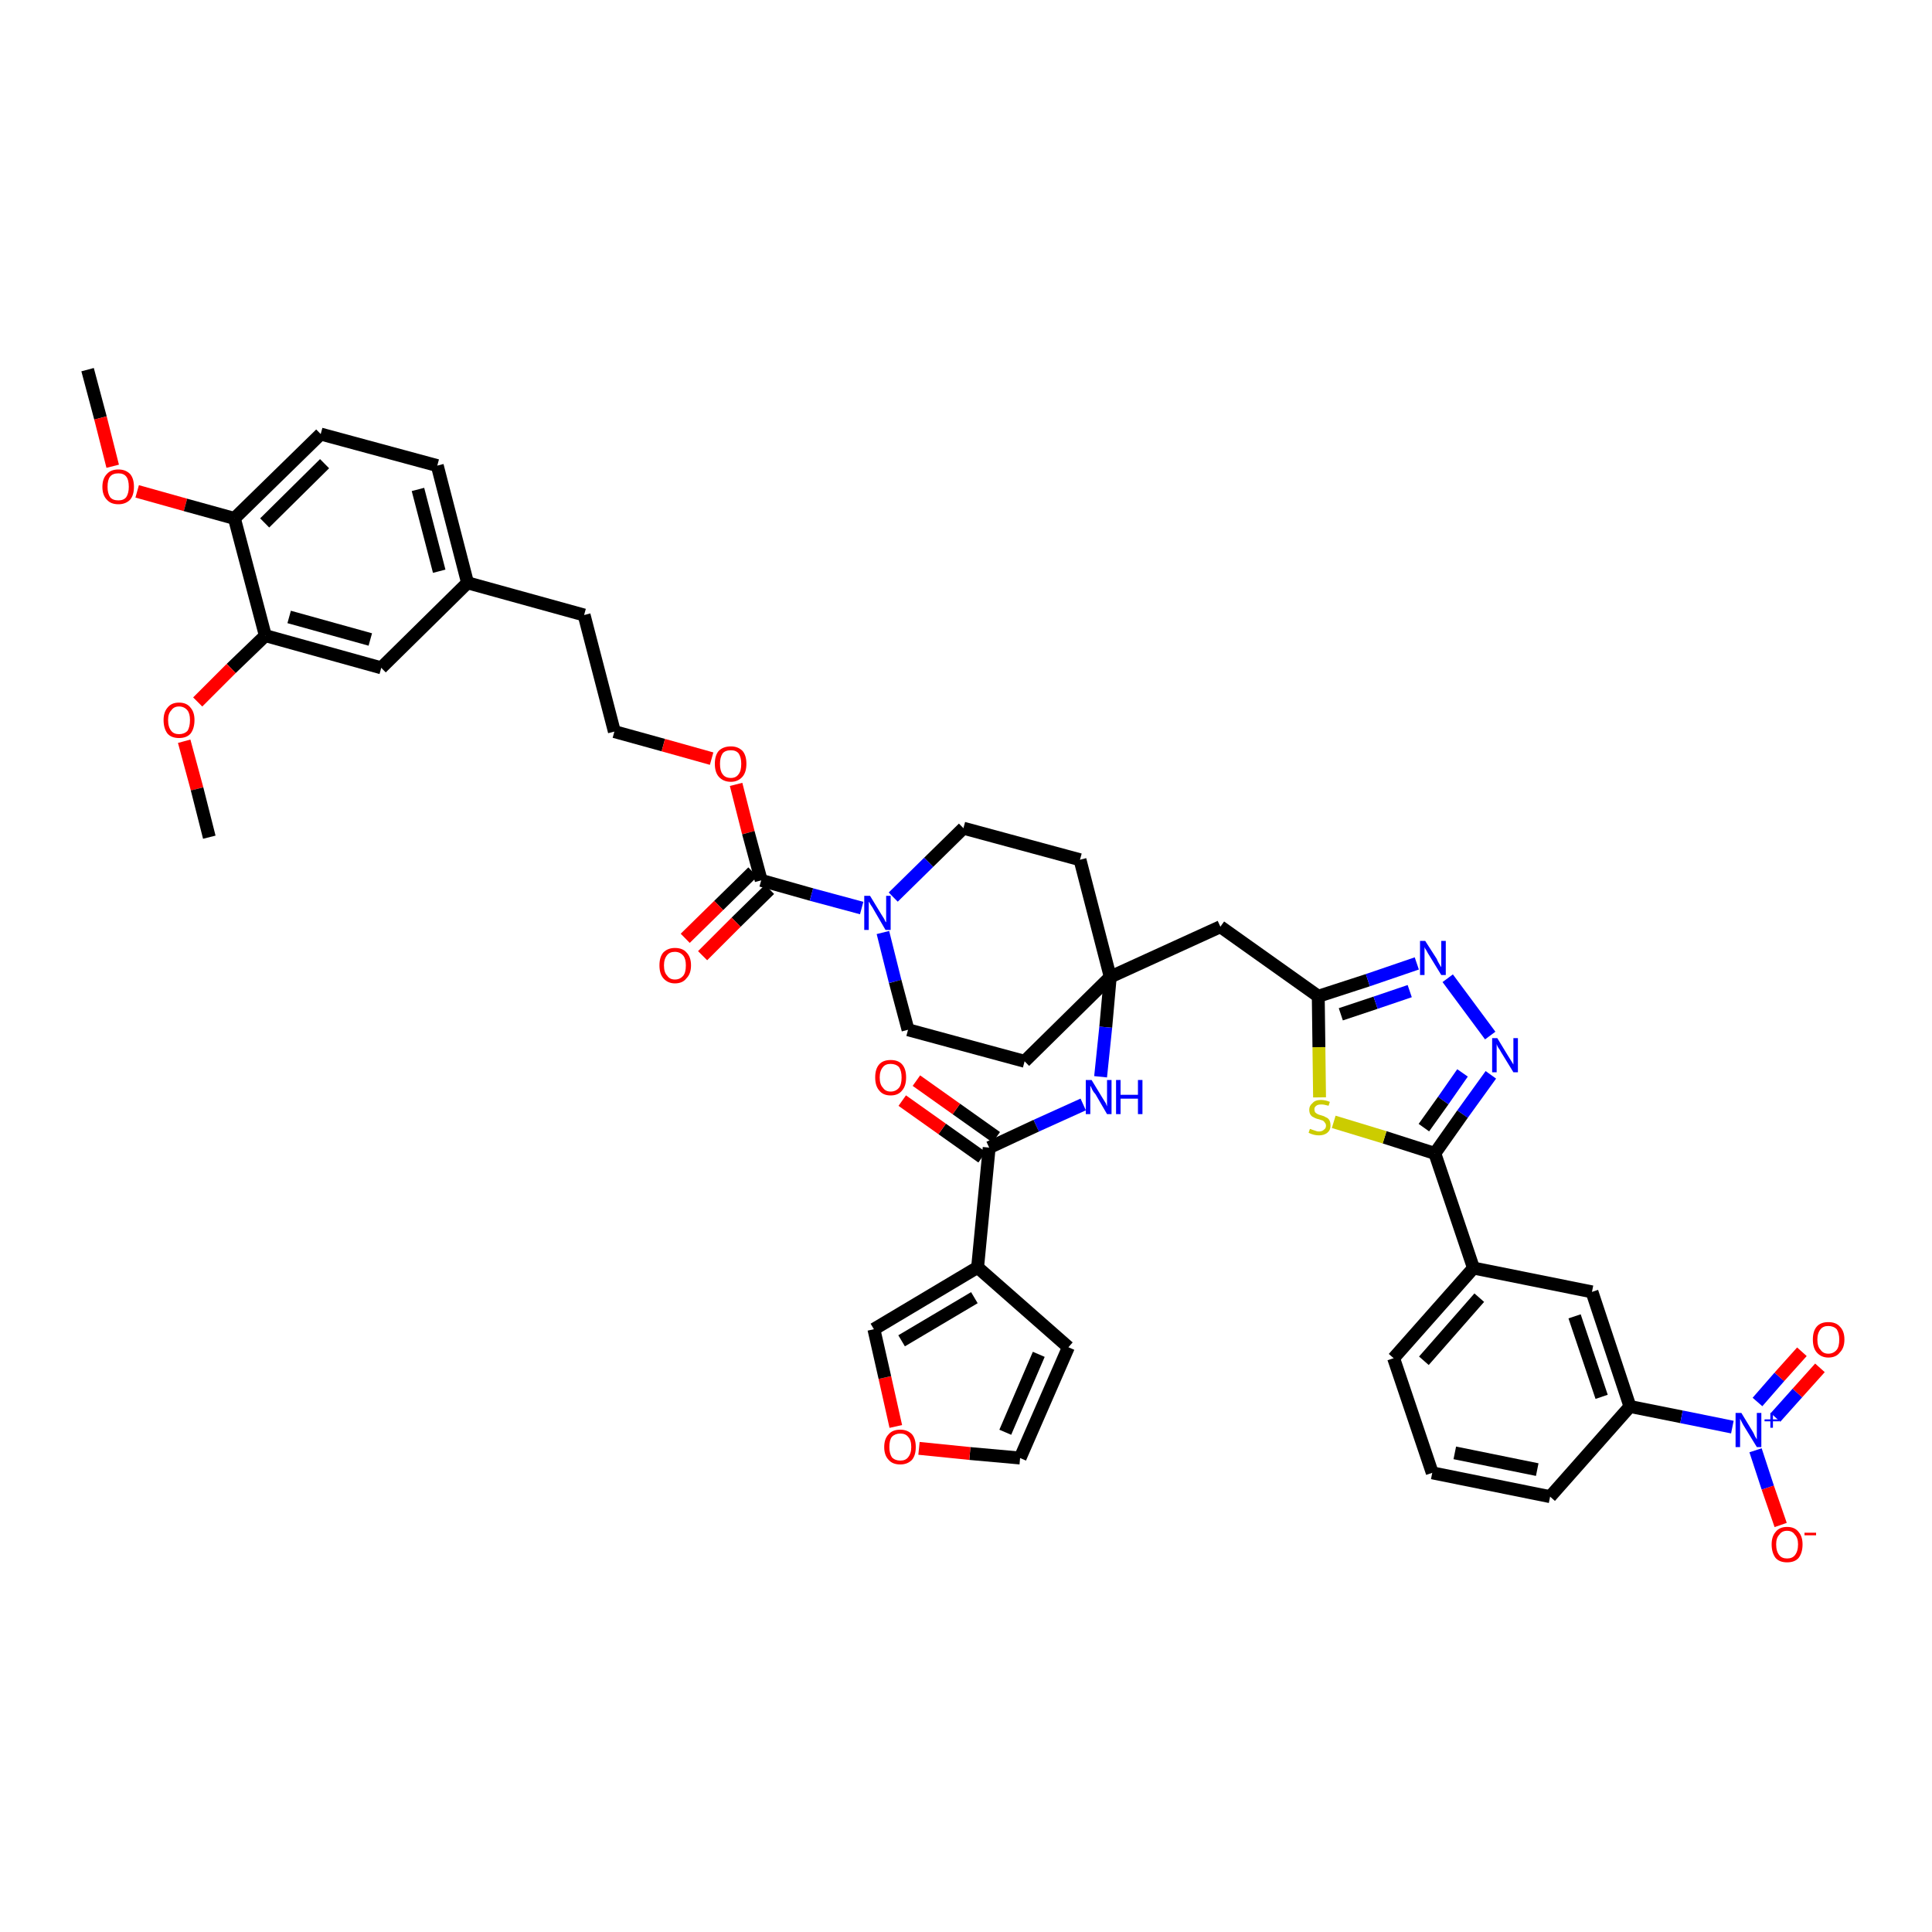 <?xml version='1.0' encoding='iso-8859-1'?>
<svg version='1.1' baseProfile='full'
              xmlns='http://www.w3.org/2000/svg'
                      xmlns:rdkit='http://www.rdkit.org/xml'
                      xmlns:xlink='http://www.w3.org/1999/xlink'
                  xml:space='preserve'
width='300px' height='300px' viewBox='0 0 300 300'>
<!-- END OF HEADER -->
<path class='bond-0 atom-0 atom-1' d='M 13.6,57.4 L 15.6,64.9' style='fill:none;fill-rule:evenodd;stroke:#000000;stroke-width:2.0px;stroke-linecap:butt;stroke-linejoin:miter;stroke-opacity:1' />
<path class='bond-0 atom-0 atom-1' d='M 15.6,64.9 L 17.5,72.4' style='fill:none;fill-rule:evenodd;stroke:#FF0000;stroke-width:2.0px;stroke-linecap:butt;stroke-linejoin:miter;stroke-opacity:1' />
<path class='bond-1 atom-1 atom-2' d='M 21.3,76.3 L 28.8,78.4' style='fill:none;fill-rule:evenodd;stroke:#FF0000;stroke-width:2.0px;stroke-linecap:butt;stroke-linejoin:miter;stroke-opacity:1' />
<path class='bond-1 atom-1 atom-2' d='M 28.8,78.4 L 36.4,80.5' style='fill:none;fill-rule:evenodd;stroke:#000000;stroke-width:2.0px;stroke-linecap:butt;stroke-linejoin:miter;stroke-opacity:1' />
<path class='bond-2 atom-2 atom-3' d='M 36.4,80.5 L 49.8,67.4' style='fill:none;fill-rule:evenodd;stroke:#000000;stroke-width:2.0px;stroke-linecap:butt;stroke-linejoin:miter;stroke-opacity:1' />
<path class='bond-2 atom-2 atom-3' d='M 41.1,81.2 L 50.4,72.0' style='fill:none;fill-rule:evenodd;stroke:#000000;stroke-width:2.0px;stroke-linecap:butt;stroke-linejoin:miter;stroke-opacity:1' />
<path class='bond-43 atom-41 atom-2' d='M 41.2,98.7 L 36.4,80.5' style='fill:none;fill-rule:evenodd;stroke:#000000;stroke-width:2.0px;stroke-linecap:butt;stroke-linejoin:miter;stroke-opacity:1' />
<path class='bond-3 atom-3 atom-4' d='M 49.8,67.4 L 67.9,72.3' style='fill:none;fill-rule:evenodd;stroke:#000000;stroke-width:2.0px;stroke-linecap:butt;stroke-linejoin:miter;stroke-opacity:1' />
<path class='bond-4 atom-4 atom-5' d='M 67.9,72.3 L 72.6,90.5' style='fill:none;fill-rule:evenodd;stroke:#000000;stroke-width:2.0px;stroke-linecap:butt;stroke-linejoin:miter;stroke-opacity:1' />
<path class='bond-4 atom-4 atom-5' d='M 64.9,76.0 L 68.2,88.7' style='fill:none;fill-rule:evenodd;stroke:#000000;stroke-width:2.0px;stroke-linecap:butt;stroke-linejoin:miter;stroke-opacity:1' />
<path class='bond-5 atom-5 atom-6' d='M 72.6,90.5 L 90.7,95.5' style='fill:none;fill-rule:evenodd;stroke:#000000;stroke-width:2.0px;stroke-linecap:butt;stroke-linejoin:miter;stroke-opacity:1' />
<path class='bond-39 atom-5 atom-40' d='M 72.6,90.5 L 59.2,103.7' style='fill:none;fill-rule:evenodd;stroke:#000000;stroke-width:2.0px;stroke-linecap:butt;stroke-linejoin:miter;stroke-opacity:1' />
<path class='bond-6 atom-6 atom-7' d='M 90.7,95.5 L 95.4,113.6' style='fill:none;fill-rule:evenodd;stroke:#000000;stroke-width:2.0px;stroke-linecap:butt;stroke-linejoin:miter;stroke-opacity:1' />
<path class='bond-7 atom-7 atom-8' d='M 95.4,113.6 L 103.0,115.7' style='fill:none;fill-rule:evenodd;stroke:#000000;stroke-width:2.0px;stroke-linecap:butt;stroke-linejoin:miter;stroke-opacity:1' />
<path class='bond-7 atom-7 atom-8' d='M 103.0,115.7 L 110.5,117.8' style='fill:none;fill-rule:evenodd;stroke:#FF0000;stroke-width:2.0px;stroke-linecap:butt;stroke-linejoin:miter;stroke-opacity:1' />
<path class='bond-8 atom-8 atom-9' d='M 114.3,121.8 L 116.2,129.3' style='fill:none;fill-rule:evenodd;stroke:#FF0000;stroke-width:2.0px;stroke-linecap:butt;stroke-linejoin:miter;stroke-opacity:1' />
<path class='bond-8 atom-8 atom-9' d='M 116.2,129.3 L 118.2,136.7' style='fill:none;fill-rule:evenodd;stroke:#000000;stroke-width:2.0px;stroke-linecap:butt;stroke-linejoin:miter;stroke-opacity:1' />
<path class='bond-9 atom-9 atom-10' d='M 116.9,135.4 L 111.6,140.6' style='fill:none;fill-rule:evenodd;stroke:#000000;stroke-width:2.0px;stroke-linecap:butt;stroke-linejoin:miter;stroke-opacity:1' />
<path class='bond-9 atom-9 atom-10' d='M 111.6,140.6 L 106.4,145.7' style='fill:none;fill-rule:evenodd;stroke:#FF0000;stroke-width:2.0px;stroke-linecap:butt;stroke-linejoin:miter;stroke-opacity:1' />
<path class='bond-9 atom-9 atom-10' d='M 119.5,138.1 L 114.3,143.2' style='fill:none;fill-rule:evenodd;stroke:#000000;stroke-width:2.0px;stroke-linecap:butt;stroke-linejoin:miter;stroke-opacity:1' />
<path class='bond-9 atom-9 atom-10' d='M 114.3,143.2 L 109.1,148.4' style='fill:none;fill-rule:evenodd;stroke:#FF0000;stroke-width:2.0px;stroke-linecap:butt;stroke-linejoin:miter;stroke-opacity:1' />
<path class='bond-10 atom-9 atom-11' d='M 118.2,136.7 L 126.0,138.9' style='fill:none;fill-rule:evenodd;stroke:#000000;stroke-width:2.0px;stroke-linecap:butt;stroke-linejoin:miter;stroke-opacity:1' />
<path class='bond-10 atom-9 atom-11' d='M 126.0,138.9 L 133.8,141.0' style='fill:none;fill-rule:evenodd;stroke:#0000FF;stroke-width:2.0px;stroke-linecap:butt;stroke-linejoin:miter;stroke-opacity:1' />
<path class='bond-11 atom-11 atom-12' d='M 137.1,144.8 L 139.0,152.4' style='fill:none;fill-rule:evenodd;stroke:#0000FF;stroke-width:2.0px;stroke-linecap:butt;stroke-linejoin:miter;stroke-opacity:1' />
<path class='bond-11 atom-11 atom-12' d='M 139.0,152.4 L 141.0,159.9' style='fill:none;fill-rule:evenodd;stroke:#000000;stroke-width:2.0px;stroke-linecap:butt;stroke-linejoin:miter;stroke-opacity:1' />
<path class='bond-44 atom-39 atom-11' d='M 149.6,128.6 L 144.2,133.9' style='fill:none;fill-rule:evenodd;stroke:#000000;stroke-width:2.0px;stroke-linecap:butt;stroke-linejoin:miter;stroke-opacity:1' />
<path class='bond-44 atom-39 atom-11' d='M 144.2,133.9 L 138.7,139.3' style='fill:none;fill-rule:evenodd;stroke:#0000FF;stroke-width:2.0px;stroke-linecap:butt;stroke-linejoin:miter;stroke-opacity:1' />
<path class='bond-12 atom-12 atom-13' d='M 141.0,159.9 L 159.1,164.8' style='fill:none;fill-rule:evenodd;stroke:#000000;stroke-width:2.0px;stroke-linecap:butt;stroke-linejoin:miter;stroke-opacity:1' />
<path class='bond-13 atom-13 atom-14' d='M 159.1,164.8 L 172.4,151.7' style='fill:none;fill-rule:evenodd;stroke:#000000;stroke-width:2.0px;stroke-linecap:butt;stroke-linejoin:miter;stroke-opacity:1' />
<path class='bond-14 atom-14 atom-15' d='M 172.4,151.7 L 189.5,143.9' style='fill:none;fill-rule:evenodd;stroke:#000000;stroke-width:2.0px;stroke-linecap:butt;stroke-linejoin:miter;stroke-opacity:1' />
<path class='bond-29 atom-14 atom-30' d='M 172.4,151.7 L 171.7,159.5' style='fill:none;fill-rule:evenodd;stroke:#000000;stroke-width:2.0px;stroke-linecap:butt;stroke-linejoin:miter;stroke-opacity:1' />
<path class='bond-29 atom-14 atom-30' d='M 171.7,159.5 L 170.9,167.2' style='fill:none;fill-rule:evenodd;stroke:#0000FF;stroke-width:2.0px;stroke-linecap:butt;stroke-linejoin:miter;stroke-opacity:1' />
<path class='bond-37 atom-14 atom-38' d='M 172.4,151.7 L 167.7,133.5' style='fill:none;fill-rule:evenodd;stroke:#000000;stroke-width:2.0px;stroke-linecap:butt;stroke-linejoin:miter;stroke-opacity:1' />
<path class='bond-15 atom-15 atom-16' d='M 189.5,143.9 L 204.7,154.7' style='fill:none;fill-rule:evenodd;stroke:#000000;stroke-width:2.0px;stroke-linecap:butt;stroke-linejoin:miter;stroke-opacity:1' />
<path class='bond-16 atom-16 atom-17' d='M 204.7,154.7 L 212.4,152.2' style='fill:none;fill-rule:evenodd;stroke:#000000;stroke-width:2.0px;stroke-linecap:butt;stroke-linejoin:miter;stroke-opacity:1' />
<path class='bond-16 atom-16 atom-17' d='M 212.4,152.2 L 220.0,149.6' style='fill:none;fill-rule:evenodd;stroke:#0000FF;stroke-width:2.0px;stroke-linecap:butt;stroke-linejoin:miter;stroke-opacity:1' />
<path class='bond-16 atom-16 atom-17' d='M 208.2,157.5 L 213.6,155.7' style='fill:none;fill-rule:evenodd;stroke:#000000;stroke-width:2.0px;stroke-linecap:butt;stroke-linejoin:miter;stroke-opacity:1' />
<path class='bond-16 atom-16 atom-17' d='M 213.6,155.7 L 218.9,153.9' style='fill:none;fill-rule:evenodd;stroke:#0000FF;stroke-width:2.0px;stroke-linecap:butt;stroke-linejoin:miter;stroke-opacity:1' />
<path class='bond-45 atom-29 atom-16' d='M 204.9,170.4 L 204.8,162.6' style='fill:none;fill-rule:evenodd;stroke:#CCCC00;stroke-width:2.0px;stroke-linecap:butt;stroke-linejoin:miter;stroke-opacity:1' />
<path class='bond-45 atom-29 atom-16' d='M 204.8,162.6 L 204.7,154.7' style='fill:none;fill-rule:evenodd;stroke:#000000;stroke-width:2.0px;stroke-linecap:butt;stroke-linejoin:miter;stroke-opacity:1' />
<path class='bond-17 atom-17 atom-18' d='M 224.8,151.9 L 231.4,160.8' style='fill:none;fill-rule:evenodd;stroke:#0000FF;stroke-width:2.0px;stroke-linecap:butt;stroke-linejoin:miter;stroke-opacity:1' />
<path class='bond-18 atom-18 atom-19' d='M 231.5,166.9 L 227.1,173.0' style='fill:none;fill-rule:evenodd;stroke:#0000FF;stroke-width:2.0px;stroke-linecap:butt;stroke-linejoin:miter;stroke-opacity:1' />
<path class='bond-18 atom-18 atom-19' d='M 227.1,173.0 L 222.8,179.1' style='fill:none;fill-rule:evenodd;stroke:#000000;stroke-width:2.0px;stroke-linecap:butt;stroke-linejoin:miter;stroke-opacity:1' />
<path class='bond-18 atom-18 atom-19' d='M 227.1,166.6 L 224.1,170.9' style='fill:none;fill-rule:evenodd;stroke:#0000FF;stroke-width:2.0px;stroke-linecap:butt;stroke-linejoin:miter;stroke-opacity:1' />
<path class='bond-18 atom-18 atom-19' d='M 224.1,170.9 L 221.1,175.1' style='fill:none;fill-rule:evenodd;stroke:#000000;stroke-width:2.0px;stroke-linecap:butt;stroke-linejoin:miter;stroke-opacity:1' />
<path class='bond-19 atom-19 atom-20' d='M 222.8,179.1 L 228.8,196.9' style='fill:none;fill-rule:evenodd;stroke:#000000;stroke-width:2.0px;stroke-linecap:butt;stroke-linejoin:miter;stroke-opacity:1' />
<path class='bond-28 atom-19 atom-29' d='M 222.8,179.1 L 215.0,176.6' style='fill:none;fill-rule:evenodd;stroke:#000000;stroke-width:2.0px;stroke-linecap:butt;stroke-linejoin:miter;stroke-opacity:1' />
<path class='bond-28 atom-19 atom-29' d='M 215.0,176.6 L 207.1,174.2' style='fill:none;fill-rule:evenodd;stroke:#CCCC00;stroke-width:2.0px;stroke-linecap:butt;stroke-linejoin:miter;stroke-opacity:1' />
<path class='bond-20 atom-20 atom-21' d='M 228.8,196.9 L 216.4,210.9' style='fill:none;fill-rule:evenodd;stroke:#000000;stroke-width:2.0px;stroke-linecap:butt;stroke-linejoin:miter;stroke-opacity:1' />
<path class='bond-20 atom-20 atom-21' d='M 229.7,201.5 L 221.1,211.3' style='fill:none;fill-rule:evenodd;stroke:#000000;stroke-width:2.0px;stroke-linecap:butt;stroke-linejoin:miter;stroke-opacity:1' />
<path class='bond-47 atom-28 atom-20' d='M 247.2,200.6 L 228.8,196.9' style='fill:none;fill-rule:evenodd;stroke:#000000;stroke-width:2.0px;stroke-linecap:butt;stroke-linejoin:miter;stroke-opacity:1' />
<path class='bond-21 atom-21 atom-22' d='M 216.4,210.9 L 222.4,228.7' style='fill:none;fill-rule:evenodd;stroke:#000000;stroke-width:2.0px;stroke-linecap:butt;stroke-linejoin:miter;stroke-opacity:1' />
<path class='bond-22 atom-22 atom-23' d='M 222.4,228.7 L 240.7,232.4' style='fill:none;fill-rule:evenodd;stroke:#000000;stroke-width:2.0px;stroke-linecap:butt;stroke-linejoin:miter;stroke-opacity:1' />
<path class='bond-22 atom-22 atom-23' d='M 225.9,225.6 L 238.7,228.2' style='fill:none;fill-rule:evenodd;stroke:#000000;stroke-width:2.0px;stroke-linecap:butt;stroke-linejoin:miter;stroke-opacity:1' />
<path class='bond-23 atom-23 atom-24' d='M 240.7,232.4 L 253.1,218.4' style='fill:none;fill-rule:evenodd;stroke:#000000;stroke-width:2.0px;stroke-linecap:butt;stroke-linejoin:miter;stroke-opacity:1' />
<path class='bond-24 atom-24 atom-25' d='M 253.1,218.4 L 261.1,220.0' style='fill:none;fill-rule:evenodd;stroke:#000000;stroke-width:2.0px;stroke-linecap:butt;stroke-linejoin:miter;stroke-opacity:1' />
<path class='bond-24 atom-24 atom-25' d='M 261.1,220.0 L 269.0,221.6' style='fill:none;fill-rule:evenodd;stroke:#0000FF;stroke-width:2.0px;stroke-linecap:butt;stroke-linejoin:miter;stroke-opacity:1' />
<path class='bond-27 atom-24 atom-28' d='M 253.1,218.4 L 247.2,200.6' style='fill:none;fill-rule:evenodd;stroke:#000000;stroke-width:2.0px;stroke-linecap:butt;stroke-linejoin:miter;stroke-opacity:1' />
<path class='bond-27 atom-24 atom-28' d='M 248.7,216.9 L 244.5,204.4' style='fill:none;fill-rule:evenodd;stroke:#000000;stroke-width:2.0px;stroke-linecap:butt;stroke-linejoin:miter;stroke-opacity:1' />
<path class='bond-25 atom-25 atom-26' d='M 275.7,220.1 L 279.1,216.3' style='fill:none;fill-rule:evenodd;stroke:#0000FF;stroke-width:2.0px;stroke-linecap:butt;stroke-linejoin:miter;stroke-opacity:1' />
<path class='bond-25 atom-25 atom-26' d='M 279.1,216.3 L 282.6,212.4' style='fill:none;fill-rule:evenodd;stroke:#FF0000;stroke-width:2.0px;stroke-linecap:butt;stroke-linejoin:miter;stroke-opacity:1' />
<path class='bond-25 atom-25 atom-26' d='M 272.9,217.7 L 276.3,213.8' style='fill:none;fill-rule:evenodd;stroke:#0000FF;stroke-width:2.0px;stroke-linecap:butt;stroke-linejoin:miter;stroke-opacity:1' />
<path class='bond-25 atom-25 atom-26' d='M 276.3,213.8 L 279.8,209.9' style='fill:none;fill-rule:evenodd;stroke:#FF0000;stroke-width:2.0px;stroke-linecap:butt;stroke-linejoin:miter;stroke-opacity:1' />
<path class='bond-26 atom-25 atom-27' d='M 272.6,225.2 L 274.5,231.0' style='fill:none;fill-rule:evenodd;stroke:#0000FF;stroke-width:2.0px;stroke-linecap:butt;stroke-linejoin:miter;stroke-opacity:1' />
<path class='bond-26 atom-25 atom-27' d='M 274.5,231.0 L 276.5,236.8' style='fill:none;fill-rule:evenodd;stroke:#FF0000;stroke-width:2.0px;stroke-linecap:butt;stroke-linejoin:miter;stroke-opacity:1' />
<path class='bond-30 atom-30 atom-31' d='M 168.2,171.5 L 160.9,174.8' style='fill:none;fill-rule:evenodd;stroke:#0000FF;stroke-width:2.0px;stroke-linecap:butt;stroke-linejoin:miter;stroke-opacity:1' />
<path class='bond-30 atom-30 atom-31' d='M 160.9,174.8 L 153.6,178.2' style='fill:none;fill-rule:evenodd;stroke:#000000;stroke-width:2.0px;stroke-linecap:butt;stroke-linejoin:miter;stroke-opacity:1' />
<path class='bond-31 atom-31 atom-32' d='M 154.7,176.6 L 148.5,172.2' style='fill:none;fill-rule:evenodd;stroke:#000000;stroke-width:2.0px;stroke-linecap:butt;stroke-linejoin:miter;stroke-opacity:1' />
<path class='bond-31 atom-31 atom-32' d='M 148.5,172.2 L 142.3,167.8' style='fill:none;fill-rule:evenodd;stroke:#FF0000;stroke-width:2.0px;stroke-linecap:butt;stroke-linejoin:miter;stroke-opacity:1' />
<path class='bond-31 atom-31 atom-32' d='M 152.5,179.7 L 146.3,175.3' style='fill:none;fill-rule:evenodd;stroke:#000000;stroke-width:2.0px;stroke-linecap:butt;stroke-linejoin:miter;stroke-opacity:1' />
<path class='bond-31 atom-31 atom-32' d='M 146.3,175.3 L 140.1,170.9' style='fill:none;fill-rule:evenodd;stroke:#FF0000;stroke-width:2.0px;stroke-linecap:butt;stroke-linejoin:miter;stroke-opacity:1' />
<path class='bond-32 atom-31 atom-33' d='M 153.6,178.2 L 151.8,196.8' style='fill:none;fill-rule:evenodd;stroke:#000000;stroke-width:2.0px;stroke-linecap:butt;stroke-linejoin:miter;stroke-opacity:1' />
<path class='bond-33 atom-33 atom-34' d='M 151.8,196.8 L 165.9,209.2' style='fill:none;fill-rule:evenodd;stroke:#000000;stroke-width:2.0px;stroke-linecap:butt;stroke-linejoin:miter;stroke-opacity:1' />
<path class='bond-46 atom-37 atom-33' d='M 135.7,206.4 L 151.8,196.8' style='fill:none;fill-rule:evenodd;stroke:#000000;stroke-width:2.0px;stroke-linecap:butt;stroke-linejoin:miter;stroke-opacity:1' />
<path class='bond-46 atom-37 atom-33' d='M 140.0,208.2 L 151.3,201.5' style='fill:none;fill-rule:evenodd;stroke:#000000;stroke-width:2.0px;stroke-linecap:butt;stroke-linejoin:miter;stroke-opacity:1' />
<path class='bond-34 atom-34 atom-35' d='M 165.9,209.2 L 158.4,226.4' style='fill:none;fill-rule:evenodd;stroke:#000000;stroke-width:2.0px;stroke-linecap:butt;stroke-linejoin:miter;stroke-opacity:1' />
<path class='bond-34 atom-34 atom-35' d='M 161.3,210.3 L 156.1,222.4' style='fill:none;fill-rule:evenodd;stroke:#000000;stroke-width:2.0px;stroke-linecap:butt;stroke-linejoin:miter;stroke-opacity:1' />
<path class='bond-35 atom-35 atom-36' d='M 158.4,226.4 L 150.6,225.7' style='fill:none;fill-rule:evenodd;stroke:#000000;stroke-width:2.0px;stroke-linecap:butt;stroke-linejoin:miter;stroke-opacity:1' />
<path class='bond-35 atom-35 atom-36' d='M 150.6,225.7 L 142.7,224.9' style='fill:none;fill-rule:evenodd;stroke:#FF0000;stroke-width:2.0px;stroke-linecap:butt;stroke-linejoin:miter;stroke-opacity:1' />
<path class='bond-36 atom-36 atom-37' d='M 139.1,221.5 L 137.4,213.9' style='fill:none;fill-rule:evenodd;stroke:#FF0000;stroke-width:2.0px;stroke-linecap:butt;stroke-linejoin:miter;stroke-opacity:1' />
<path class='bond-36 atom-36 atom-37' d='M 137.4,213.9 L 135.7,206.4' style='fill:none;fill-rule:evenodd;stroke:#000000;stroke-width:2.0px;stroke-linecap:butt;stroke-linejoin:miter;stroke-opacity:1' />
<path class='bond-38 atom-38 atom-39' d='M 167.7,133.5 L 149.6,128.6' style='fill:none;fill-rule:evenodd;stroke:#000000;stroke-width:2.0px;stroke-linecap:butt;stroke-linejoin:miter;stroke-opacity:1' />
<path class='bond-40 atom-40 atom-41' d='M 59.2,103.7 L 41.2,98.7' style='fill:none;fill-rule:evenodd;stroke:#000000;stroke-width:2.0px;stroke-linecap:butt;stroke-linejoin:miter;stroke-opacity:1' />
<path class='bond-40 atom-40 atom-41' d='M 57.5,99.3 L 44.9,95.8' style='fill:none;fill-rule:evenodd;stroke:#000000;stroke-width:2.0px;stroke-linecap:butt;stroke-linejoin:miter;stroke-opacity:1' />
<path class='bond-41 atom-41 atom-42' d='M 41.2,98.7 L 35.9,103.8' style='fill:none;fill-rule:evenodd;stroke:#000000;stroke-width:2.0px;stroke-linecap:butt;stroke-linejoin:miter;stroke-opacity:1' />
<path class='bond-41 atom-41 atom-42' d='M 35.9,103.8 L 30.7,109.0' style='fill:none;fill-rule:evenodd;stroke:#FF0000;stroke-width:2.0px;stroke-linecap:butt;stroke-linejoin:miter;stroke-opacity:1' />
<path class='bond-42 atom-42 atom-43' d='M 28.6,115.1 L 30.6,122.5' style='fill:none;fill-rule:evenodd;stroke:#FF0000;stroke-width:2.0px;stroke-linecap:butt;stroke-linejoin:miter;stroke-opacity:1' />
<path class='bond-42 atom-42 atom-43' d='M 30.6,122.5 L 32.5,130.0' style='fill:none;fill-rule:evenodd;stroke:#000000;stroke-width:2.0px;stroke-linecap:butt;stroke-linejoin:miter;stroke-opacity:1' />
<path  class='atom-1' d='M 15.9 75.6
Q 15.9 74.3, 16.6 73.6
Q 17.2 72.9, 18.4 72.9
Q 19.5 72.9, 20.2 73.6
Q 20.8 74.3, 20.8 75.6
Q 20.8 76.9, 20.2 77.6
Q 19.5 78.3, 18.4 78.3
Q 17.2 78.3, 16.6 77.6
Q 15.9 76.9, 15.9 75.6
M 18.4 77.7
Q 19.2 77.7, 19.6 77.2
Q 20.0 76.6, 20.0 75.6
Q 20.0 74.5, 19.6 74.0
Q 19.2 73.5, 18.4 73.5
Q 17.5 73.5, 17.1 74.0
Q 16.7 74.5, 16.7 75.6
Q 16.7 76.6, 17.1 77.2
Q 17.5 77.7, 18.4 77.7
' fill='#FF0000'/>
<path  class='atom-8' d='M 111.0 118.6
Q 111.0 117.3, 111.6 116.6
Q 112.3 115.9, 113.5 115.9
Q 114.6 115.9, 115.3 116.6
Q 115.9 117.3, 115.9 118.6
Q 115.9 119.9, 115.3 120.6
Q 114.6 121.4, 113.5 121.4
Q 112.3 121.4, 111.6 120.6
Q 111.0 119.9, 111.0 118.6
M 113.5 120.8
Q 114.3 120.8, 114.7 120.2
Q 115.1 119.7, 115.1 118.6
Q 115.1 117.6, 114.7 117.0
Q 114.3 116.5, 113.5 116.5
Q 112.6 116.5, 112.2 117.0
Q 111.8 117.6, 111.8 118.6
Q 111.8 119.7, 112.2 120.2
Q 112.6 120.8, 113.5 120.8
' fill='#FF0000'/>
<path  class='atom-10' d='M 102.4 149.9
Q 102.4 148.6, 103.0 147.9
Q 103.7 147.2, 104.8 147.2
Q 106.0 147.2, 106.6 147.9
Q 107.3 148.6, 107.3 149.9
Q 107.3 151.2, 106.6 151.9
Q 106.0 152.7, 104.8 152.7
Q 103.7 152.7, 103.0 151.9
Q 102.4 151.2, 102.4 149.9
M 104.8 152.1
Q 105.6 152.1, 106.1 151.5
Q 106.5 151.0, 106.5 149.9
Q 106.5 148.9, 106.1 148.4
Q 105.6 147.8, 104.8 147.8
Q 104.0 147.8, 103.6 148.3
Q 103.1 148.9, 103.1 149.9
Q 103.1 151.0, 103.6 151.5
Q 104.0 152.1, 104.8 152.1
' fill='#FF0000'/>
<path  class='atom-11' d='M 135.1 139.1
L 136.8 141.9
Q 137.0 142.2, 137.3 142.7
Q 137.5 143.2, 137.6 143.2
L 137.6 139.1
L 138.3 139.1
L 138.3 144.4
L 137.5 144.4
L 135.7 141.3
Q 135.5 140.9, 135.2 140.5
Q 135.0 140.1, 134.9 140.0
L 134.9 144.4
L 134.2 144.4
L 134.2 139.1
L 135.1 139.1
' fill='#0000FF'/>
<path  class='atom-17' d='M 221.3 146.1
L 223.1 148.9
Q 223.2 149.2, 223.5 149.7
Q 223.8 150.2, 223.8 150.2
L 223.8 146.1
L 224.5 146.1
L 224.5 151.4
L 223.8 151.4
L 221.9 148.3
Q 221.7 148.0, 221.5 147.6
Q 221.2 147.2, 221.2 147.0
L 221.2 151.4
L 220.5 151.4
L 220.5 146.1
L 221.3 146.1
' fill='#0000FF'/>
<path  class='atom-18' d='M 232.5 161.2
L 234.2 164.0
Q 234.4 164.3, 234.7 164.8
Q 235.0 165.3, 235.0 165.3
L 235.0 161.2
L 235.7 161.2
L 235.7 166.5
L 235.0 166.5
L 233.1 163.4
Q 232.9 163.0, 232.6 162.6
Q 232.4 162.2, 232.4 162.1
L 232.4 166.5
L 231.7 166.5
L 231.7 161.2
L 232.5 161.2
' fill='#0000FF'/>
<path  class='atom-25' d='M 270.4 219.4
L 272.1 222.2
Q 272.3 222.5, 272.5 223.0
Q 272.8 223.5, 272.8 223.5
L 272.8 219.4
L 273.5 219.4
L 273.5 224.7
L 272.8 224.7
L 270.9 221.6
Q 270.7 221.3, 270.5 220.9
Q 270.3 220.5, 270.2 220.3
L 270.2 224.7
L 269.5 224.7
L 269.5 219.4
L 270.4 219.4
' fill='#0000FF'/>
<path  class='atom-25' d='M 274.0 220.4
L 274.9 220.4
L 274.9 219.4
L 275.3 219.4
L 275.3 220.4
L 276.3 220.4
L 276.3 220.7
L 275.3 220.7
L 275.3 221.7
L 274.9 221.7
L 274.9 220.7
L 274.0 220.7
L 274.0 220.4
' fill='#0000FF'/>
<path  class='atom-26' d='M 281.5 208.0
Q 281.5 206.7, 282.1 206.0
Q 282.7 205.3, 283.9 205.3
Q 285.1 205.3, 285.7 206.0
Q 286.4 206.7, 286.4 208.0
Q 286.4 209.3, 285.7 210.0
Q 285.1 210.8, 283.9 210.8
Q 282.8 210.8, 282.1 210.0
Q 281.5 209.3, 281.5 208.0
M 283.9 210.2
Q 284.7 210.2, 285.2 209.6
Q 285.6 209.1, 285.6 208.0
Q 285.6 207.0, 285.2 206.4
Q 284.7 205.9, 283.9 205.9
Q 283.1 205.9, 282.7 206.4
Q 282.2 207.0, 282.2 208.0
Q 282.2 209.1, 282.7 209.6
Q 283.1 210.2, 283.9 210.2
' fill='#FF0000'/>
<path  class='atom-27' d='M 275.1 239.8
Q 275.1 238.6, 275.7 237.9
Q 276.3 237.1, 277.5 237.1
Q 278.7 237.1, 279.3 237.9
Q 279.9 238.6, 279.9 239.8
Q 279.9 241.1, 279.3 241.9
Q 278.7 242.6, 277.5 242.6
Q 276.3 242.6, 275.7 241.9
Q 275.1 241.1, 275.1 239.8
M 277.5 242.0
Q 278.3 242.0, 278.7 241.5
Q 279.2 240.9, 279.2 239.8
Q 279.2 238.8, 278.7 238.3
Q 278.3 237.7, 277.5 237.7
Q 276.7 237.7, 276.3 238.3
Q 275.8 238.8, 275.8 239.8
Q 275.8 240.9, 276.3 241.5
Q 276.7 242.0, 277.5 242.0
' fill='#FF0000'/>
<path  class='atom-27' d='M 280.2 238.0
L 282.0 238.0
L 282.0 238.4
L 280.2 238.4
L 280.2 238.0
' fill='#FF0000'/>
<path  class='atom-29' d='M 203.4 175.3
Q 203.5 175.3, 203.7 175.4
Q 204.0 175.5, 204.3 175.6
Q 204.5 175.7, 204.8 175.7
Q 205.3 175.7, 205.6 175.4
Q 205.9 175.2, 205.9 174.8
Q 205.9 174.5, 205.7 174.3
Q 205.6 174.1, 205.4 174.0
Q 205.1 173.9, 204.8 173.8
Q 204.3 173.7, 204.0 173.5
Q 203.7 173.4, 203.5 173.1
Q 203.3 172.8, 203.3 172.3
Q 203.3 171.7, 203.8 171.3
Q 204.2 170.8, 205.1 170.8
Q 205.8 170.8, 206.5 171.1
L 206.3 171.7
Q 205.6 171.5, 205.2 171.5
Q 204.6 171.5, 204.4 171.7
Q 204.1 171.9, 204.1 172.2
Q 204.1 172.5, 204.2 172.7
Q 204.4 172.9, 204.6 173.0
Q 204.8 173.1, 205.2 173.2
Q 205.6 173.3, 205.9 173.5
Q 206.2 173.6, 206.4 173.9
Q 206.6 174.2, 206.6 174.8
Q 206.6 175.5, 206.1 175.9
Q 205.6 176.3, 204.8 176.3
Q 204.4 176.3, 204.0 176.2
Q 203.6 176.1, 203.2 175.9
L 203.4 175.3
' fill='#CCCC00'/>
<path  class='atom-30' d='M 169.5 167.7
L 171.2 170.5
Q 171.4 170.8, 171.7 171.3
Q 171.9 171.8, 171.9 171.8
L 171.9 167.7
L 172.6 167.7
L 172.6 173.0
L 171.9 173.0
L 170.1 169.9
Q 169.8 169.6, 169.6 169.2
Q 169.4 168.7, 169.3 168.6
L 169.3 173.0
L 168.6 173.0
L 168.6 167.7
L 169.5 167.7
' fill='#0000FF'/>
<path  class='atom-30' d='M 173.3 167.7
L 174.0 167.7
L 174.0 170.0
L 176.7 170.0
L 176.7 167.7
L 177.4 167.7
L 177.4 173.0
L 176.7 173.0
L 176.7 170.6
L 174.0 170.6
L 174.0 173.0
L 173.3 173.0
L 173.3 167.7
' fill='#0000FF'/>
<path  class='atom-32' d='M 135.9 167.3
Q 135.9 166.0, 136.5 165.3
Q 137.1 164.6, 138.3 164.6
Q 139.5 164.6, 140.1 165.3
Q 140.7 166.0, 140.7 167.3
Q 140.7 168.6, 140.1 169.3
Q 139.5 170.1, 138.3 170.1
Q 137.1 170.1, 136.5 169.3
Q 135.9 168.6, 135.9 167.3
M 138.3 169.5
Q 139.1 169.5, 139.6 168.9
Q 140.0 168.4, 140.0 167.3
Q 140.0 166.3, 139.6 165.7
Q 139.1 165.2, 138.3 165.2
Q 137.5 165.2, 137.1 165.7
Q 136.6 166.3, 136.6 167.3
Q 136.6 168.4, 137.1 168.9
Q 137.5 169.5, 138.3 169.5
' fill='#FF0000'/>
<path  class='atom-36' d='M 137.3 224.7
Q 137.3 223.4, 138.0 222.7
Q 138.6 222.0, 139.8 222.0
Q 140.9 222.0, 141.6 222.7
Q 142.2 223.4, 142.2 224.7
Q 142.2 226.0, 141.6 226.7
Q 140.9 227.4, 139.8 227.4
Q 138.6 227.4, 138.0 226.7
Q 137.3 226.0, 137.3 224.7
M 139.8 226.8
Q 140.6 226.8, 141.0 226.3
Q 141.5 225.7, 141.5 224.7
Q 141.5 223.6, 141.0 223.1
Q 140.6 222.6, 139.8 222.6
Q 139.0 222.6, 138.5 223.1
Q 138.1 223.6, 138.1 224.7
Q 138.1 225.7, 138.5 226.3
Q 139.0 226.8, 139.8 226.8
' fill='#FF0000'/>
<path  class='atom-42' d='M 25.4 111.8
Q 25.4 110.6, 26.0 109.9
Q 26.6 109.1, 27.8 109.1
Q 29.0 109.1, 29.6 109.9
Q 30.2 110.6, 30.2 111.8
Q 30.2 113.1, 29.6 113.9
Q 29.0 114.6, 27.8 114.6
Q 26.6 114.6, 26.0 113.9
Q 25.4 113.1, 25.4 111.8
M 27.8 114.0
Q 28.6 114.0, 29.1 113.5
Q 29.5 112.9, 29.5 111.8
Q 29.5 110.8, 29.1 110.3
Q 28.6 109.7, 27.8 109.7
Q 27.0 109.7, 26.6 110.3
Q 26.1 110.8, 26.1 111.8
Q 26.1 112.9, 26.6 113.5
Q 27.0 114.0, 27.8 114.0
' fill='#FF0000'/>
</svg>
